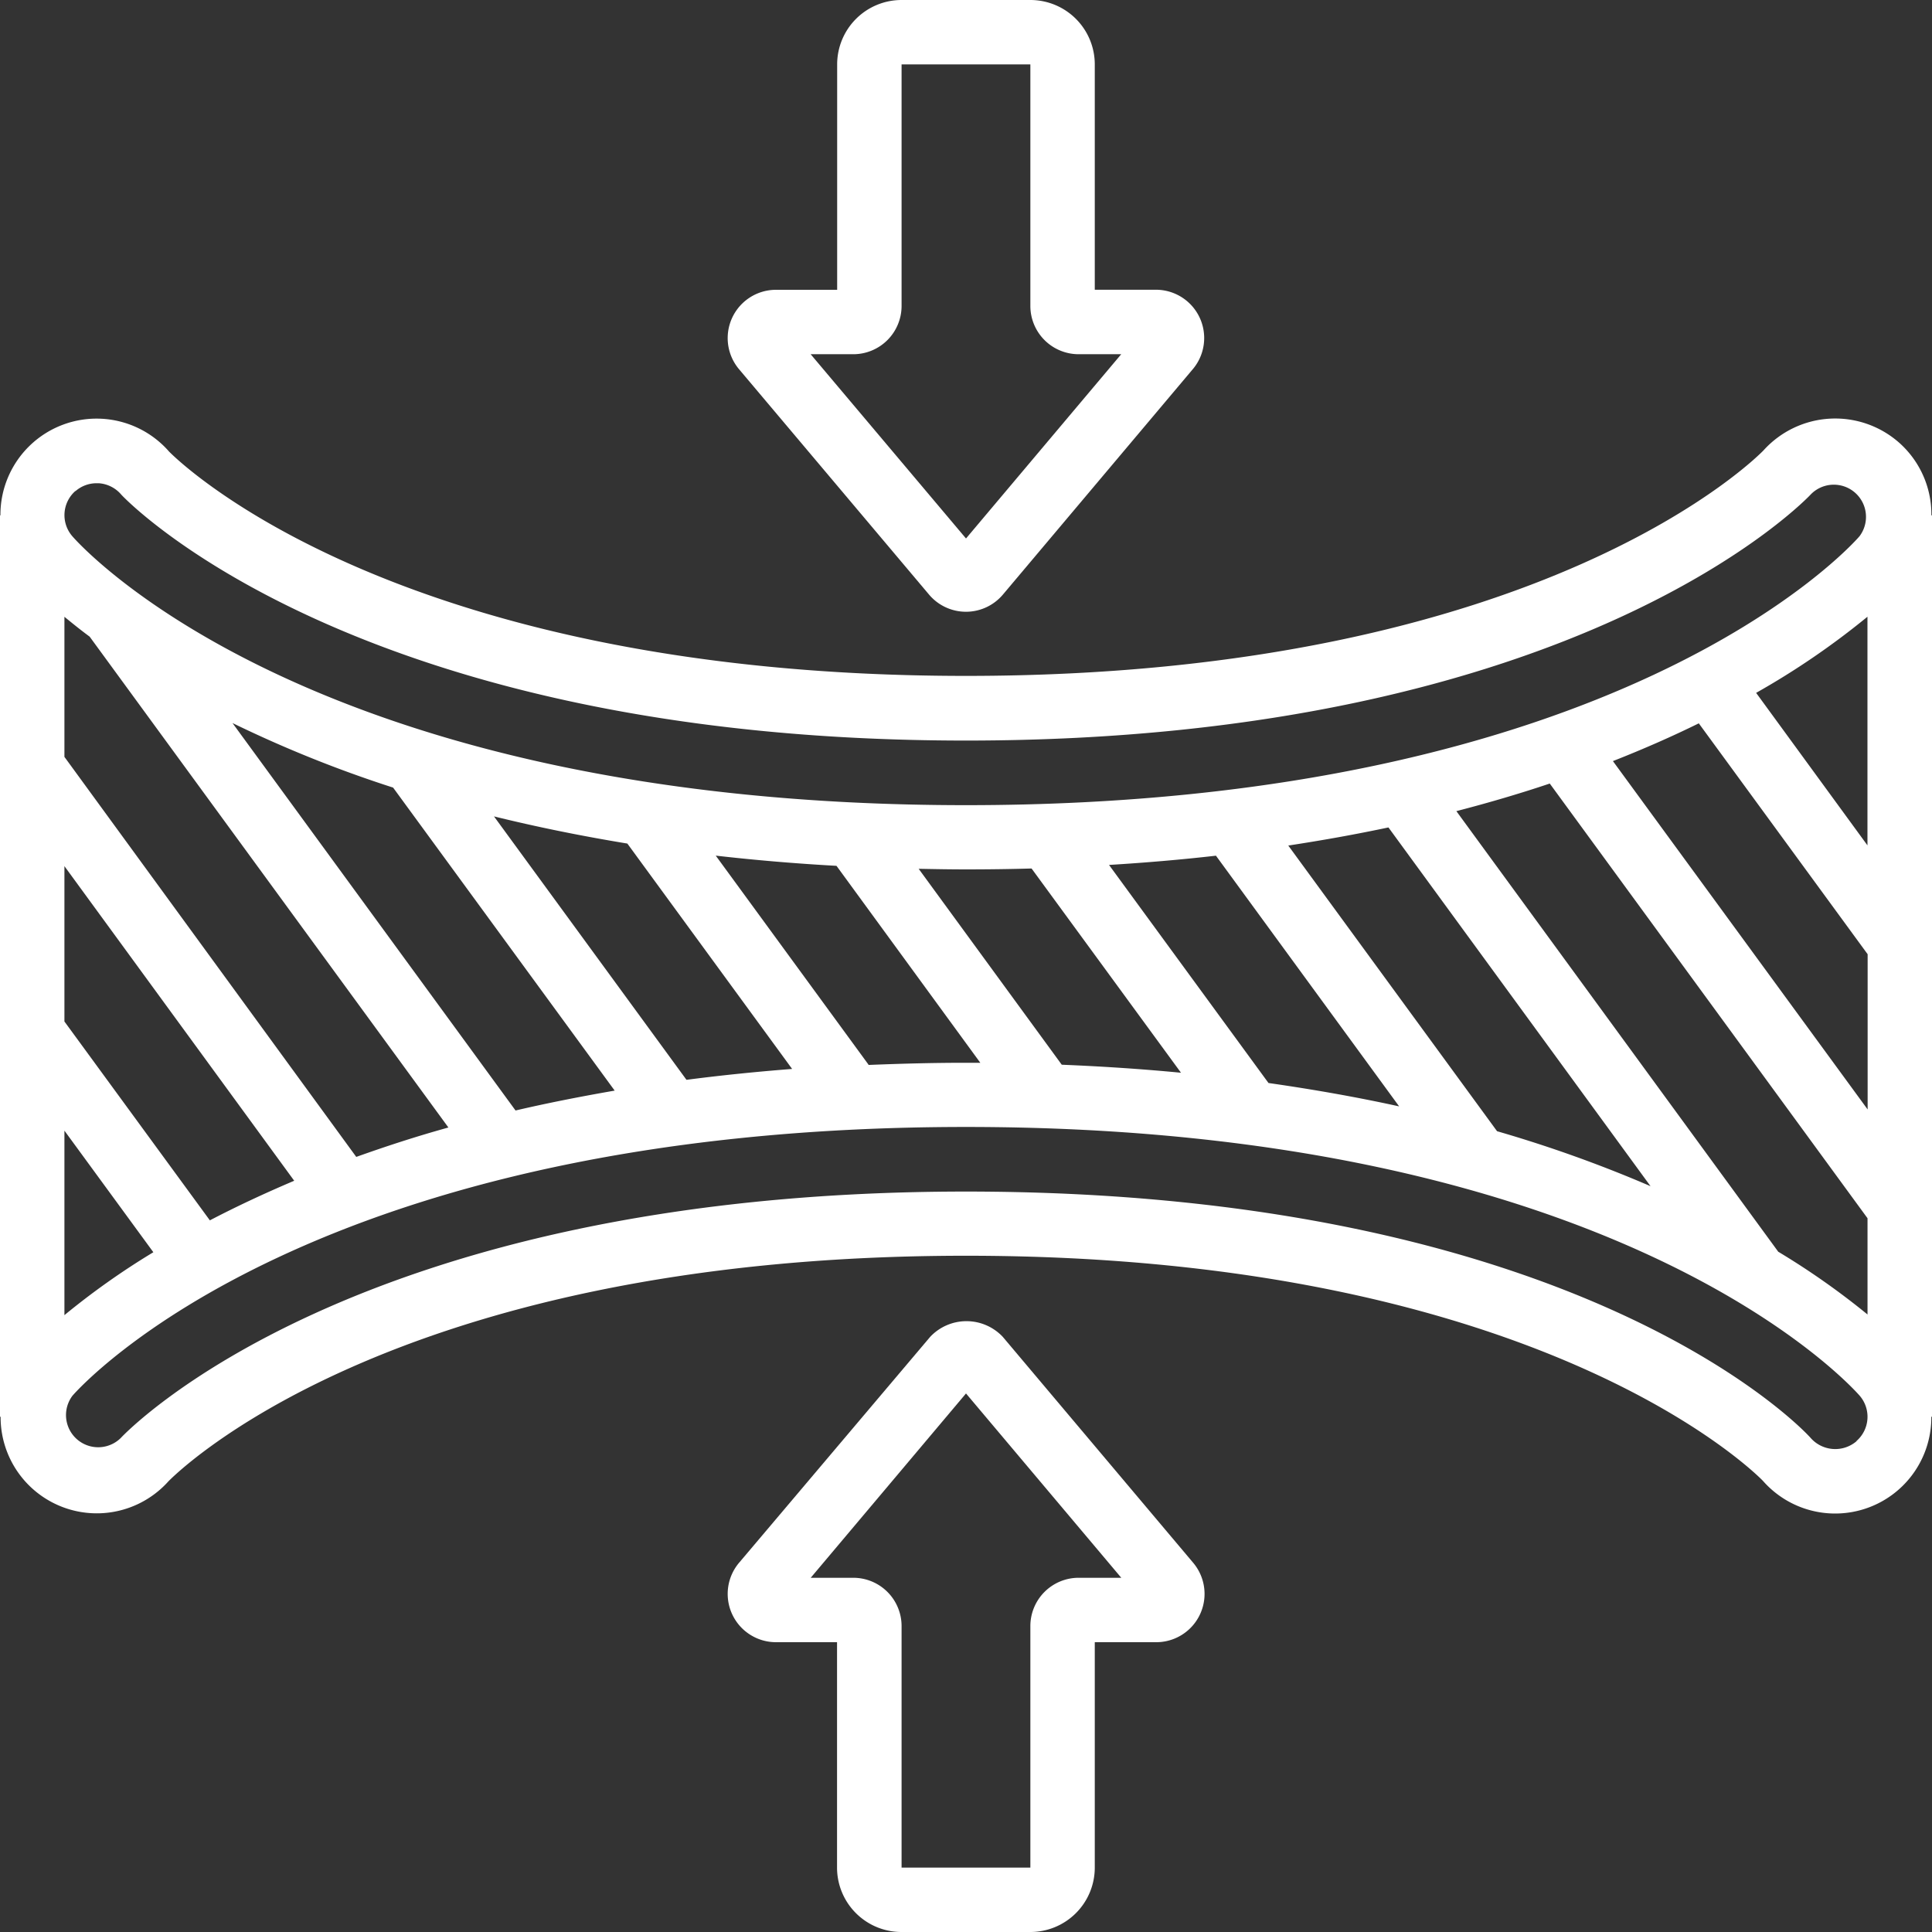<svg xmlns="http://www.w3.org/2000/svg" width="32" height="32" viewBox="0 0 32 32"><rect x="0" y="0" width="32" height="32" fill="#333333" stroke="none"/><defs><style>.a{fill:#fff;}</style></defs><g transform="translate(0 0)"><path class="a" d="M31.46,13.4a1.6,1.6,0,0,0-2.249.122c-.035.037-3.6,3.737-13.211,3.737S2.827,13.569,2.8,13.543A1.593,1.593,0,0,0,.007,14.6H0V29.53H.01A1.593,1.593,0,0,0,2.789,30.6c.038-.037,3.6-3.737,13.211-3.737s13.173,3.7,13.2,3.729a1.593,1.593,0,0,0,2.789-1.062H32V14.6h-.01A1.589,1.589,0,0,0,31.46,13.4ZM1.067,24.791,2.54,26.805a12.449,12.449,0,0,0-1.473,1.042Zm2.409,1.486L1.067,22.983V20.41l3.806,5.211C4.359,25.839,3.893,26.059,3.476,26.277ZM5.9,25.225,1.067,18.6V16.28c.122.1.261.213.418.329l5.942,8.13c-.546.151-1.049.317-1.523.486Zm2.638-.769L3.851,18.04a20.214,20.214,0,0,0,2.66,1.069l3.67,5.019c-.576.1-1.122.208-1.641.329Zm2.832-.507L8.182,19.586c.685.169,1.419.32,2.209.45l2.729,3.733q-.911.071-1.747.18Zm3.016-.25-2.531-3.463c.64.073,1.3.13,2,.169l2.382,3.262c-.082,0-.16,0-.243,0-.556,0-1.09.015-1.611.036Zm3.2,0-2.37-3.245c.258.005.516.01.782.01q.556,0,1.088-.015l2.475,3.383q-.946-.091-1.976-.133Zm3.422.3L18.369,20.39q.922-.056,1.771-.153l3.034,4.152c-.674-.148-1.4-.278-2.164-.387Zm3.787.8-3.457-4.73q.871-.133,1.659-.3l4.341,5.942a21.6,21.6,0,0,0-2.54-.91Zm4.66,2-5.333-7.3q.822-.213,1.547-.457l5.263,7.2v1.594A12.54,12.54,0,0,0,29.459,26.8Zm-1.321-8.759,2.8,3.829v2.571L26.715,18.67C27.234,18.466,27.708,18.256,28.137,18.045Zm.953-.5a12.934,12.934,0,0,0,1.844-1.261v3.787ZM1.249,14.2a.529.529,0,0,1,.351-.132h.036a.538.538,0,0,1,.373.189C2.046,14.3,5.844,18.33,16,18.33c10.178,0,13.962-4.043,14-4.085a.533.533,0,0,1,.8.7C30.642,15.13,26.792,19.4,16,19.4S1.358,15.13,1.2,14.948a.533.533,0,0,1,.05-.753Zm29.5,15.736a.543.543,0,0,1-.757-.053C29.842,29.711,26.128,25.8,16,25.8,5.822,25.8,2.038,29.84,2,29.882a.533.533,0,0,1-.8-.7C1.358,29,5.208,24.73,16,24.73S30.642,29,30.8,29.179a.533.533,0,0,1-.05.752Z" transform="translate(0 -6.064)"/><path class="a" d="M25.48,0a1.067,1.067,0,0,0-1.067,1.067V4.8H23.4a.8.8,0,0,0-.609,1.319l3.147,3.733.006.007a.8.8,0,0,0,1.211-.007l3.139-3.726a.8.8,0,0,0-.6-1.327H28.68V1.067A1.067,1.067,0,0,0,27.613,0Zm2.933,5.867h.705L26.547,8.919,23.974,5.867h.706a.8.8,0,0,0,.8-.8v-4h2.133v4a.8.8,0,0,0,.8.8Z" transform="translate(-10.547 0)"/><path class="a" d="M25.482,51.145h2.133a1.067,1.067,0,0,0,1.067-1.067V46.345H29.7a.8.8,0,0,0,.609-1.319l-3.152-3.74a.826.826,0,0,0-1.2,0l-.006.007L22.8,45.018a.8.8,0,0,0,.6,1.327h1.013v3.733A1.067,1.067,0,0,0,25.482,51.145Zm-1.505-5.867,2.572-3.053,2.572,3.053h-.706a.8.8,0,0,0-.8.8v4H25.482v-4a.8.8,0,0,0-.8-.8Z" transform="translate(-10.549 -19.145)"/></g></svg>